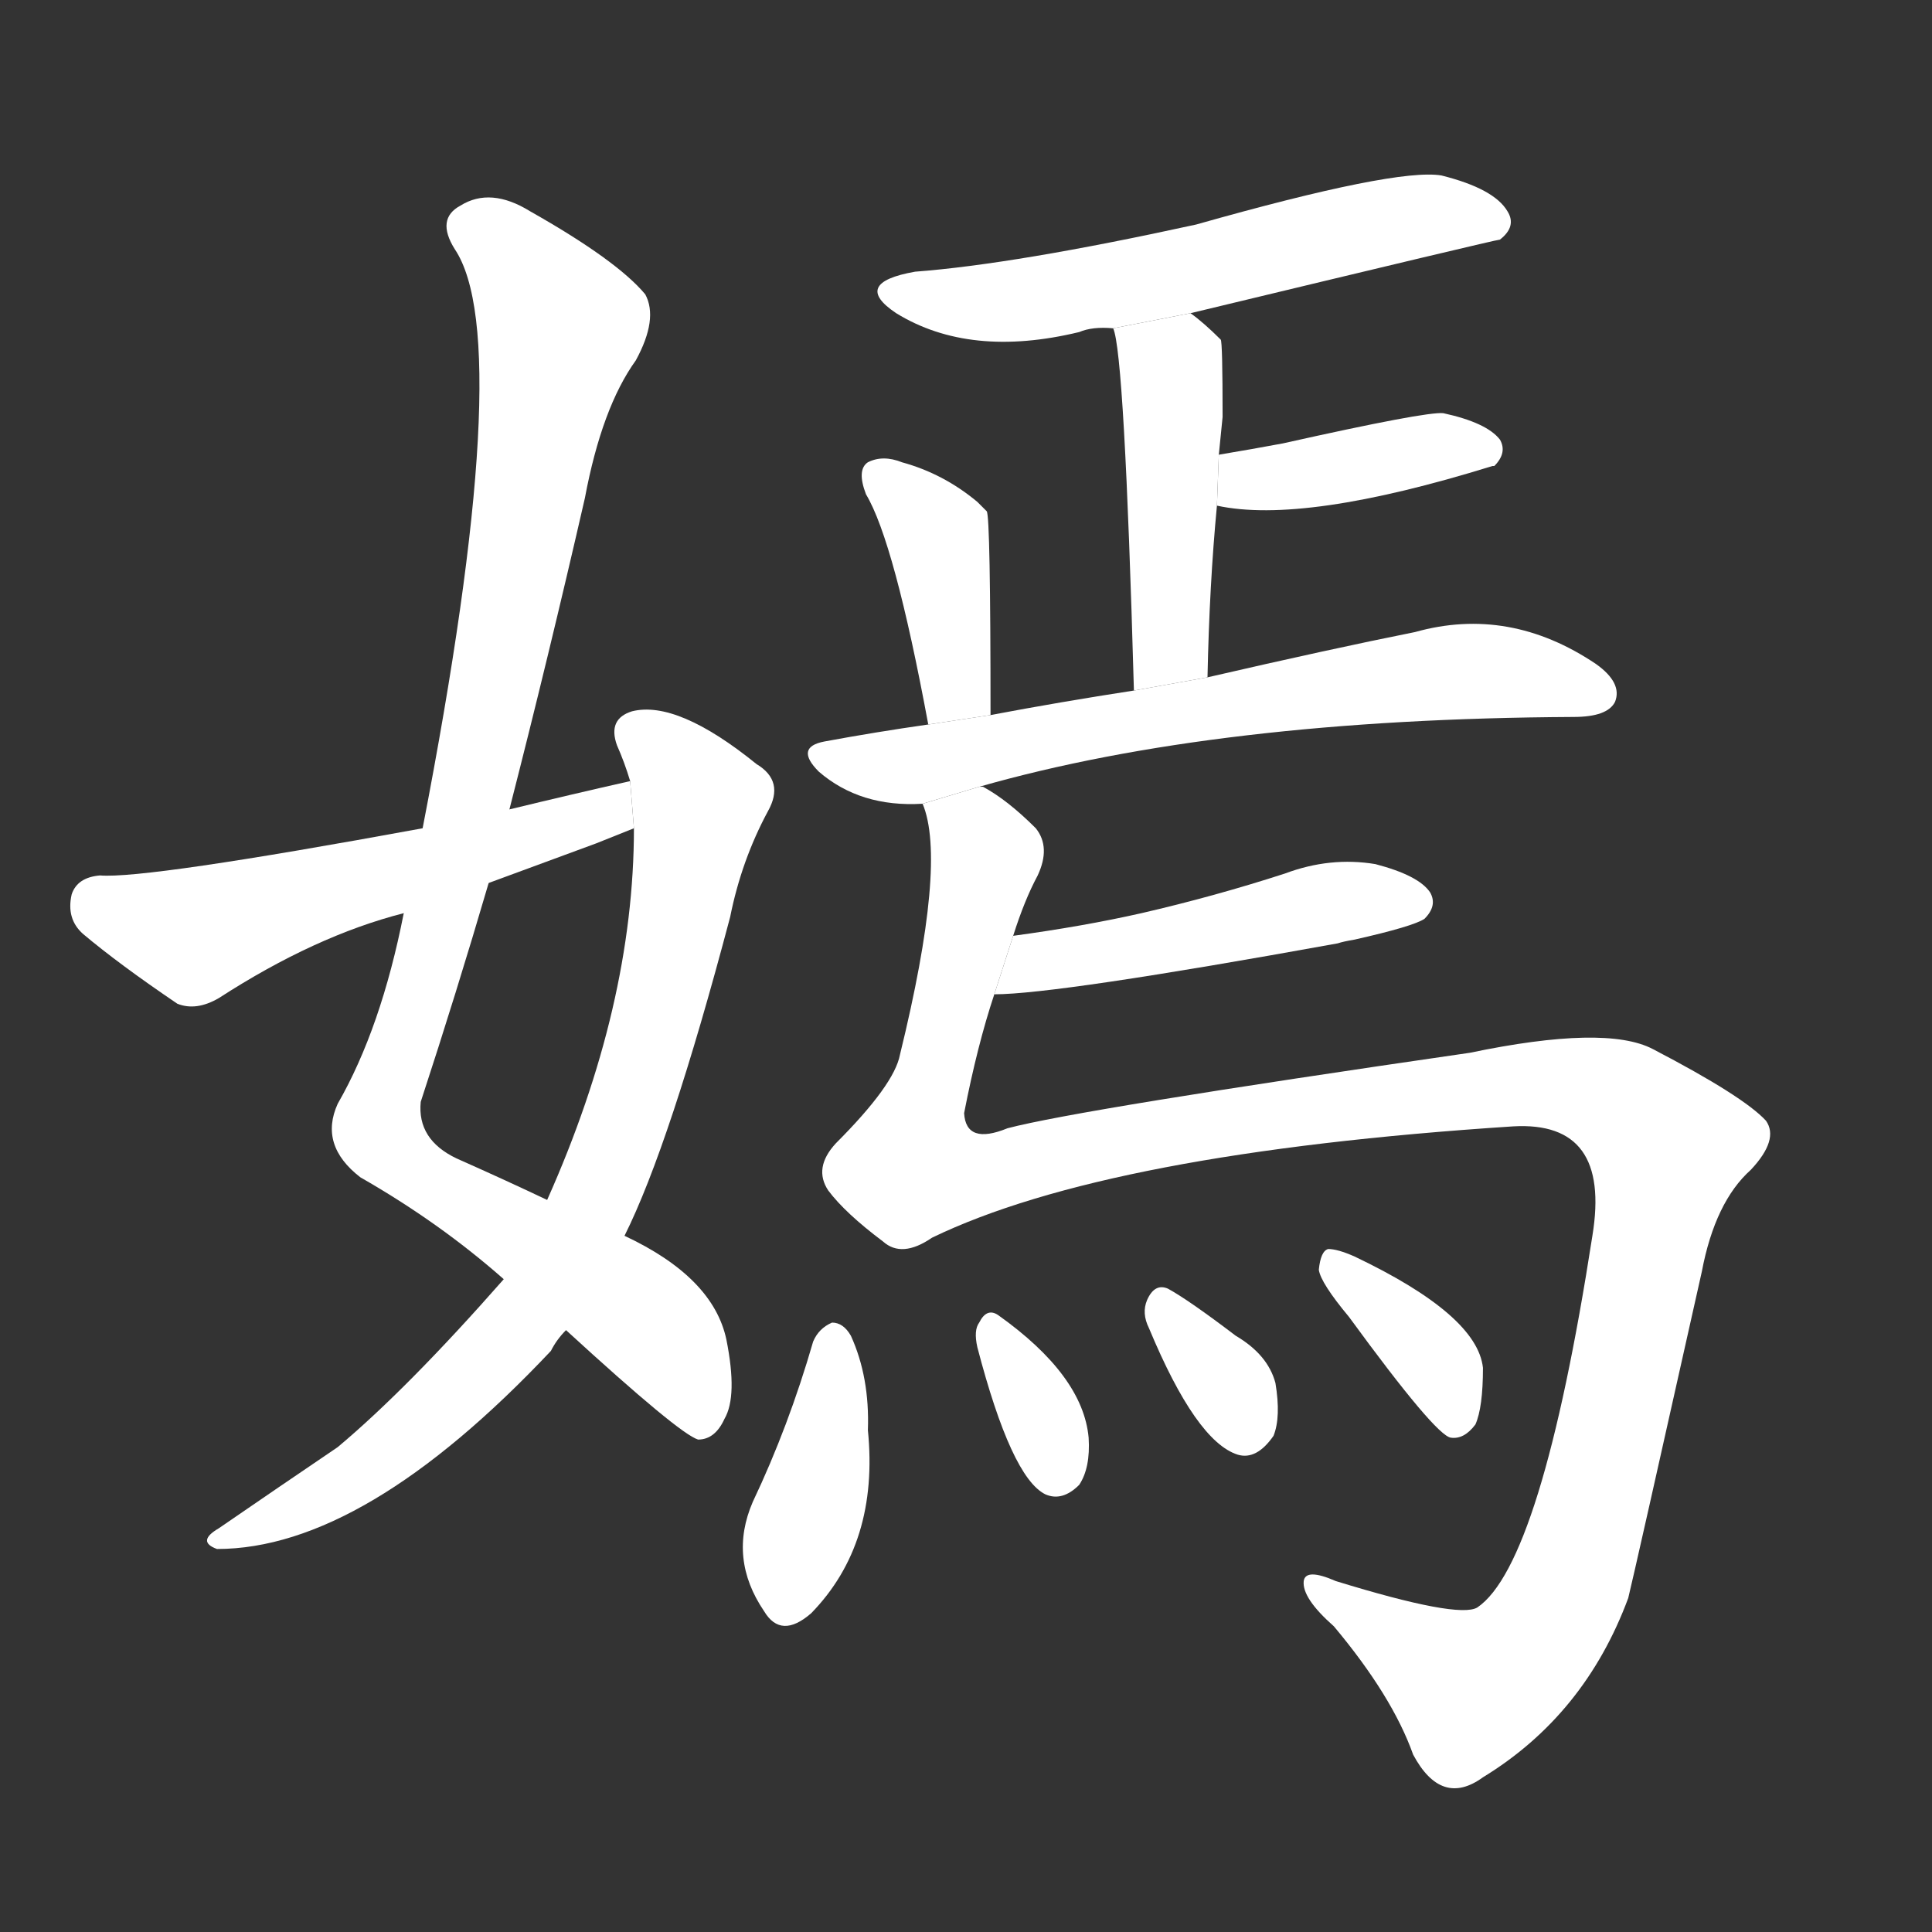 <!-- u5ae3_yan1_charming_fascinating_gay -->
<!-- 5AE3 -->
<!--  -->
<!--  -->
<svg viewBox="0 0 1024 1024">
  <rect x="0" y="0" width="1024" height="1024" fill="#333333" stroke="none"/>
  <g transform="scale(1, -1) translate(0, -900)">
    <path fill="#FFFFFF" d="M 270 471 Q 291 553 310 636 Q 319 684 337 709 Q 349 731 342 744 Q 327 762 281 788 Q 260 801 244 791 Q 231 784 241 768 Q 274 719 224 461 L 214 416 Q 202 355 179 315 Q 169 293 191 276 Q 233 252 267 222 L 300 195 Q 360 140 370 137 Q 379 137 384 148 Q 391 160 385 190 Q 378 223 331 245 L 290 264 Q 269 274 242 286 Q 221 296 223 316 Q 242 374 259 432 L 270 471 Z"></path>
    <path fill="#FFFFFF" d="M 267 222 Q 216 164 179 133 Q 148 112 116 90 Q 104 83 115 79 Q 193 79 292 184 Q 295 190 300 195 L 331 245 Q 355 293 387 414 Q 393 444 407 470 Q 416 486 401 495 Q 359 529 335 523 Q 322 519 327 505 Q 331 496 334 486 L 336 461 Q 336 367 290 264 L 267 222 Z"></path>
    <path fill="#FFFFFF" d="M 334 486 Q 303 479 270 471 L 224 461 Q 77 434 53 436 Q 41 435 38 426 Q 35 413 44 405 Q 63 389 94 368 Q 104 364 116 371 Q 167 404 214 416 L 259 432 Q 286 442 316 453 Q 326 457 336 461 L 334 486 Z"></path>
    <path fill="#FFFFFF" d="M 631 734 Q 793 773 795 773 Q 804 780 799 788 Q 792 800 764 807 Q 740 811 634 781 Q 538 760 485 756 Q 451 750 475 734 Q 514 710 572 724 Q 579 727 590 726 L 631 734 Z"></path>
    <path fill="#FFFFFF" d="M 640 541 Q 641 590 645 632 L 646 659 Q 647 669 648 679 Q 648 719 647 720 Q 638 729 631 734 L 590 726 Q 596 713 601 534 L 640 541 Z"></path>
    <path fill="#FFFFFF" d="M 645 632 Q 691 622 791 653 L 792 653 Q 799 660 795 667 Q 788 676 765 681 Q 756 682 680 665 Q 664 662 646 659 L 645 632 Z"></path>
    <path fill="#FFFFFF" d="M 525 521 Q 525 626 523 629 Q 520 632 518 634 Q 500 649 478 655 Q 468 659 460 655 Q 454 651 459 638 Q 474 613 492 516 L 525 521 Z"></path>
    <path fill="#FFFFFF" d="M 519 483 Q 645 519 834 520 Q 852 520 856 528 Q 860 538 846 548 Q 800 579 750 565 Q 705 556 640 541 L 601 534 Q 562 528 525 521 L 492 516 Q 464 512 437 507 Q 421 504 434 491 Q 456 472 489 474 L 519 483 Z"></path>
    <path fill="#FFFFFF" d="M 527 373 Q 560 373 709 400 Q 712 401 718 402 Q 749 409 755 413 Q 762 420 758 427 Q 752 436 729 442 Q 705 446 681 437 Q 644 425 605 416 Q 574 409 537 404 L 527 373 Z"></path>
    <path fill="#FFFFFF" d="M 537 404 Q 543 423 550 436 Q 557 451 549 461 Q 534 476 521 483 L 519 483 L 489 474 Q 502 443 477 341 Q 474 325 443 294 Q 431 281 439 269 Q 448 257 468 242 Q 478 233 494 244 Q 587 289 802 303 Q 854 306 844 245 Q 817 71 783 48 Q 773 42 708 62 Q 692 69 691 62 Q 690 53 707 38 Q 738 1 749 -30 Q 764 -58 786 -42 Q 840 -9 863 53 Q 866 65 902 226 Q 909 263 928 280 Q 943 296 936 306 Q 924 319 876 344 Q 851 357 779 342 Q 572 312 534 302 Q 512 293 511 310 Q 518 346 527 373 L 537 404 Z"></path>
    <path fill="#FFFFFF" d="M 431 189 Q 418 144 399 104 Q 386 74 405 46 Q 414 31 430 45 Q 466 82 460 142 Q 461 170 451 192 Q 447 199 441 199 Q 434 196 431 189 Z"></path>
    <path fill="#FFFFFF" d="M 518 186 Q 536 117 554 108 Q 563 104 572 113 Q 578 122 577 138 Q 574 171 529 203 Q 523 207 519 199 Q 516 195 518 186 Z"></path>
    <path fill="#FFFFFF" d="M 609 196 Q 634 136 656 129 Q 666 126 675 139 Q 679 149 676 167 Q 672 182 655 192 Q 630 211 619 217 Q 612 220 608 211 Q 605 204 609 196 Z"></path>
    <path fill="#FFFFFF" d="M 715 202 Q 761 139 769 138 Q 776 137 782 145 Q 786 154 786 175 Q 783 203 718 234 Q 709 238 704 238 Q 700 237 699 227 Q 700 220 715 202 Z"></path>
  </g>
</svg>
